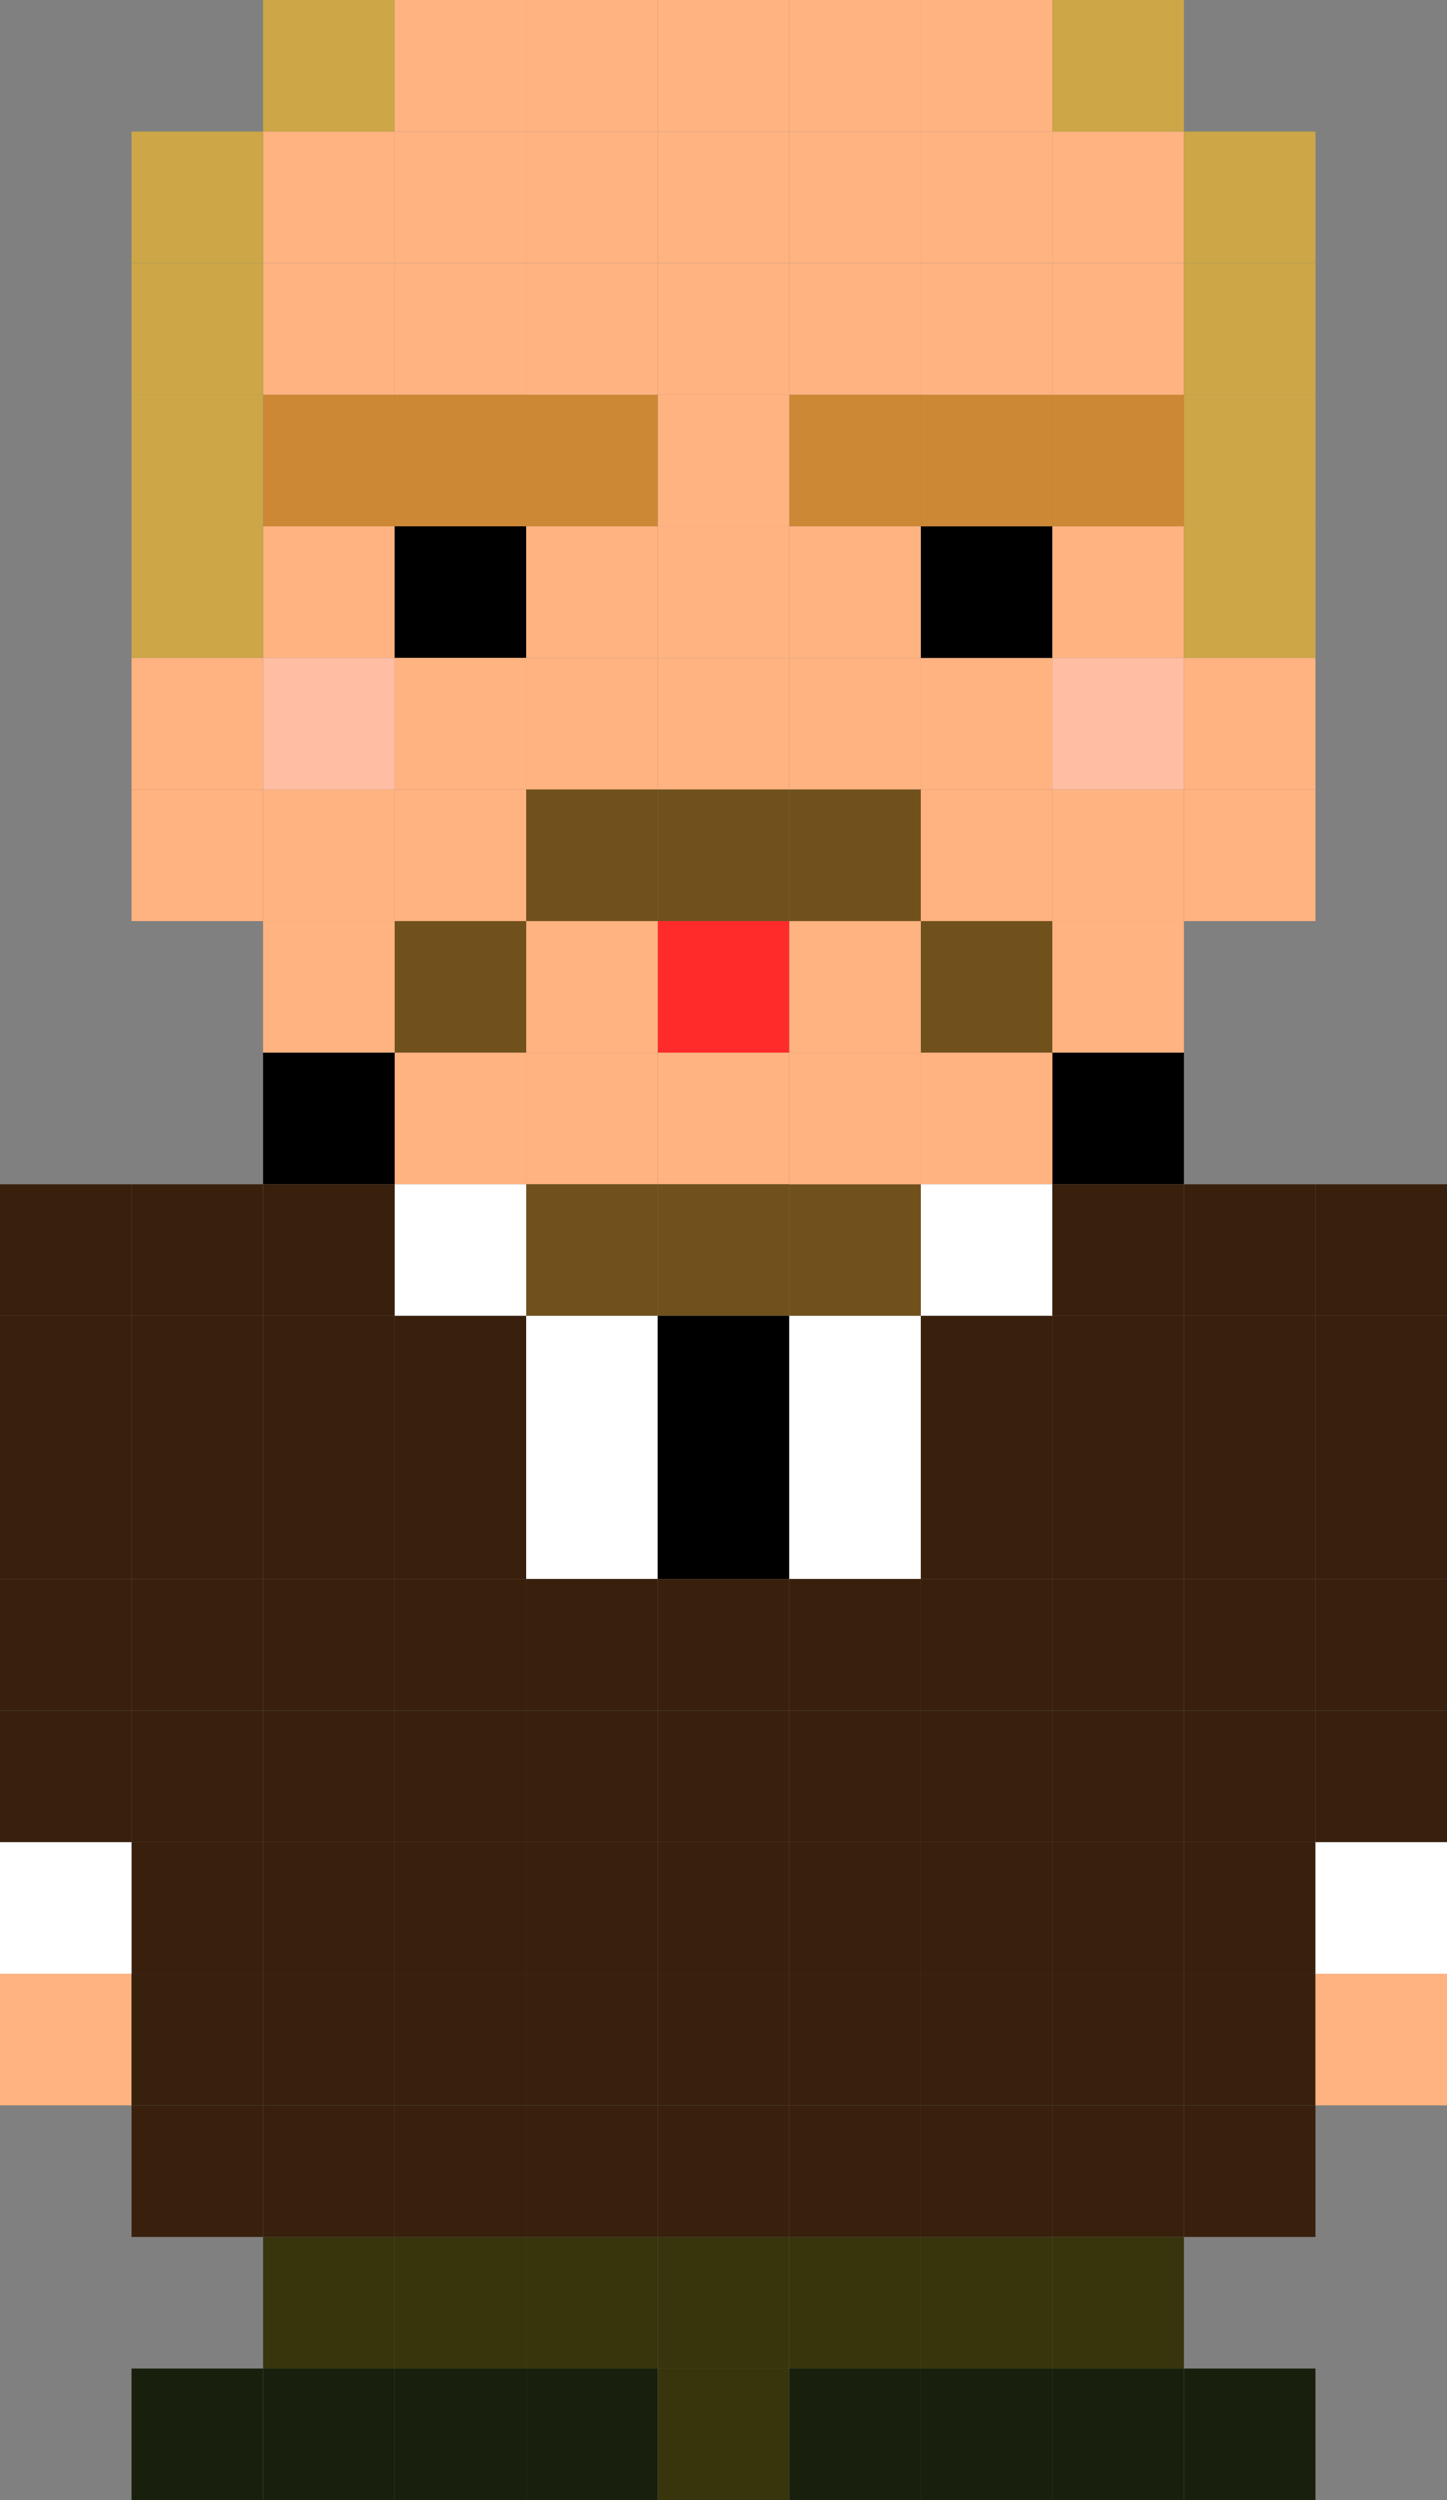 <?xml version="1.0" encoding="UTF-8" standalone="no"?>
<svg
   xmlns:dc="http://purl.org/dc/elements/1.1/"
   xmlns:cc="http://creativecommons.org/ns#"
   xmlns:rdf="http://www.w3.org/1999/02/22-rdf-syntax-ns#"
   xmlns:svg="http://www.w3.org/2000/svg"
   xmlns="http://www.w3.org/2000/svg"
   xmlns:sodipodi="http://sodipodi.sourceforge.net/DTD/sodipodi-0.dtd"
   xmlns:inkscape="http://www.inkscape.org/namespaces/inkscape"
   version="1.1"
   id="Layer_1"
   x="0px"
   y="0px"
   width="88"
   height="152"
   viewBox="0 0 88 152"
   enable-background="new 0 0 256 256"
   xml:space="preserve"
   sodipodi:docname="lenin.svg"
   inkscape:version="1.0.1 (3bc2e813f5, 2020-09-07)"><rect x="0" y="0" width="88" height="152" fill="#808080" stroke="none"/><defs
   id="defs213" /><sodipodi:namedview
   pagecolor="#ffffff"
   bordercolor="#666666"
   borderopacity="1"
   objecttolerance="10"
   gridtolerance="10"
   guidetolerance="10"
   inkscape:pageopacity="0"
   inkscape:pageshadow="2"
   inkscape:window-width="2560"
   inkscape:window-height="1373"
   id="namedview211"
   showgrid="false"
   inkscape:zoom="3.6875"
   inkscape:cx="49.133139"
   inkscape:cy="81.878213"
   inkscape:window-x="-9"
   inkscape:window-y="29"
   inkscape:window-maximized="1"
   inkscape:current-layer="Layer_1"
   inkscape:pagecheckerboard="true"
   fit-margin-top="0"
   fit-margin-left="0"
   fit-margin-right="0"
   fit-margin-bottom="0"
   inkscape:document-rotation="0"><inkscape:grid
     type="xygrid"
     id="grid4725"
     originx="-80"
     originy="-96" /></sodipodi:namedview>
<rect
   x="-56"
   y="8"
   width="8"
   height="8"
   id="rect2"
   transform="scale(-1,1)"
   style="fill:#ffb380;fill-opacity:1" />
<rect
   x="-56"
   y="16"
   width="8"
   height="8"
   id="rect4"
   transform="scale(-1,1)"
   style="fill:#ffb380;fill-opacity:1" />
<rect
   x="-56"
   y="24"
   width="8"
   height="8"
   id="rect6"
   transform="scale(-1,1)"
   style="fill:#cc8835;fill-opacity:1" />
<rect
   x="-48"
   y="24"
   width="8"
   height="8"
   id="rect8"
   transform="scale(-1,1)"
   style="fill:#ffb380;fill-opacity:1" />
<rect
   x="-40"
   y="24"
   width="8"
   height="8"
   id="rect10"
   transform="scale(-1,1)"
   style="fill:#cc8835;fill-opacity:1" />
<rect
   x="-40"
   y="16"
   width="8"
   height="8"
   id="rect12"
   transform="scale(-1,1)"
   style="fill:#ffb380;fill-opacity:1" />
<rect
   x="-32"
   y="16"
   width="8"
   height="8"
   id="rect14"
   transform="scale(-1,1)"
   style="fill:#ffb380;fill-opacity:1" />
<rect
   x="-24"
   y="16"
   width="8"
   height="8"
   id="rect16"
   transform="scale(-1,1)"
   style="fill:#ffb380;fill-opacity:1" />
<rect
   x="-24"
   y="24"
   width="8"
   height="8"
   id="rect18"
   transform="scale(-1,1)"
   style="fill:#cc8835;fill-opacity:1" />
<rect
   x="-32"
   y="24"
   width="8"
   height="8"
   id="rect20"
   transform="scale(-1,1)"
   style="fill:#cc8835;fill-opacity:1" />




<rect
   x="-24"
   y="48"
   width="8"
   height="8"
   id="rect30"
   transform="scale(-1,1)"
   style="fill:#ffb380" />

<rect
   x="-32"
   y="48"
   width="8"
   height="8"
   id="rect34"
   transform="scale(-1,1)"
   style="fill:#ffb380" />


<rect
   x="-40"
   y="40"
   width="8"
   height="8"
   id="rect40"
   transform="scale(-1,1)"
   style="fill:#ffb380" />
<rect
   x="-48"
   y="40"
   width="8"
   height="8"
   id="rect42"
   transform="scale(-1,1)"
   style="fill:#ffb380" />
<rect
   x="-56"
   y="40"
   width="8"
   height="8"
   id="rect44"
   transform="scale(-1,1)"
   style="fill:#ffb380;fill-opacity:1" />
<rect
   x="-48"
   y="48"
   width="8"
   height="8"
   id="rect46"
   transform="scale(-1,1)"
   style="fill:#71511b;fill-opacity:1" />
<rect
   x="-48"
   y="56"
   width="8"
   height="8"
   id="rect48"
   transform="scale(-1,1)"
   style="fill:#ff2a2a;fill-opacity:1" />
<rect
   x="-56"
   y="48"
   width="8"
   height="8"
   id="rect50"
   transform="scale(-1,1)"
   style="fill:#71511b;fill-opacity:1" />














































<rect
   x="-64"
   y="48"
   width="8"
   height="8"
   id="rect144"
   transform="scale(-1,1)"
   style="fill:#ffb380;fill-opacity:1" />

<rect
   x="-64"
   y="40"
   width="8"
   height="8"
   id="rect148"
   transform="scale(-1,1)"
   style="fill:#ffb380;fill-opacity:1" />

<rect
   x="-64"
   y="32"
   width="8"
   height="8"
   id="rect152"
   transform="scale(-1,1)"
   style="fill:#000000;fill-opacity:1" />
<rect
   x="-72"
   y="32"
   width="8"
   height="8"
   id="rect154"
   transform="scale(-1,1)"
   style="fill:#ffb380;fill-opacity:1" />

<rect
   x="-64"
   y="24"
   width="8"
   height="8"
   id="rect158"
   transform="scale(-1,1)"
   style="fill:#cc8835;fill-opacity:1" />
<rect
   x="-64"
   y="16"
   width="8"
   height="8"
   id="rect160"
   transform="scale(-1,1)"
   style="fill:#ffb380;fill-opacity:1" />
<rect
   x="-40"
   y="48"
   width="8"
   height="8"
   id="rect162"
   transform="scale(-1,1)"
   style="fill:#71511b;fill-opacity:1" />
<rect
   x="-40"
   y="56"
   width="8"
   height="8"
   id="rect164"
   transform="scale(-1,1)"
   style="fill:#ffb380;fill-opacity:1" />
<rect
   x="-24"
   y="32"
   width="8"
   height="8"
   id="rect166"
   transform="scale(-1,1)"
   style="fill:#ffb380;fill-opacity:1" />

<rect
   x="-32"
   y="32"
   width="8"
   height="8"
   id="rect170"
   transform="scale(-1,1)"
   style="fill:#000000" />
<rect
   x="-40"
   y="32"
   width="8"
   height="8"
   id="rect172"
   transform="scale(-1,1)"
   style="fill:#ffb380" />
<rect
   x="-48"
   y="32"
   width="8"
   height="8"
   id="rect174"
   transform="scale(-1,1)"
   style="fill:#ffb380;fill-opacity:1" />
<rect
   x="-56"
   y="32"
   width="8"
   height="8"
   id="rect176"
   transform="scale(-1,1)"
   style="fill:#ffb380;fill-opacity:1" />
<rect
   x="-48"
   y="8"
   width="8"
   height="8"
   id="rect178"
   transform="scale(-1,1)"
   style="fill:#ffb380;fill-opacity:1" />
<rect
   x="-48"
   y="16"
   width="8"
   height="8"
   id="rect180"
   transform="scale(-1,1)"
   style="fill:#ffb380;fill-opacity:1" />
<rect
   x="-40"
   y="8"
   width="8"
   height="8"
   id="rect182"
   transform="scale(-1,1)"
   style="fill:#ffb380;fill-opacity:1" />
<rect
   x="-32"
   y="8"
   width="8"
   height="8"
   id="rect184"
   transform="scale(-1,1)"
   style="fill:#ffb380;fill-opacity:1" />
<rect
   x="-24"
   y="8"
   width="8"
   height="8"
   id="rect186"
   transform="scale(-1,1)"
   style="fill:#ffb380;fill-opacity:1" />
<rect
   x="-24"
   y="0"
   width="8"
   height="8"
   id="rect188"
   transform="scale(-1,1)"
   style="fill:#cca647;fill-opacity:1" />
<rect
   x="-32"
   y="0"
   width="8"
   height="8"
   id="rect190"
   transform="scale(-1,1)"
   style="fill:#ffb380;fill-opacity:1" />
<rect
   x="-40"
   y="0"
   width="8"
   height="8"
   id="rect192"
   transform="scale(-1,1)"
   style="fill:#ffb380;fill-opacity:1" />
<rect
   x="-48"
   y="0"
   width="8"
   height="8"
   id="rect194"
   transform="scale(-1,1)"
   style="fill:#ffb380;fill-opacity:1" />
<rect
   x="-16"
   y="8"
   width="8"
   height="8"
   id="rect196"
   transform="scale(-1,1)"
   style="fill:#cca647;fill-opacity:1" />





<rect
   x="-16"
   y="16"
   width="8"
   height="8"
   id="rect208"
   transform="scale(-1,1)"
   style="fill:#cca647;fill-opacity:1" />
<rect
   x="-24"
   y="40"
   width="8"
   height="8"
   id="rect166-9"
   transform="scale(-1,1)"
   style="fill:#ffbda4;fill-opacity:1" /><rect
   x="-32"
   y="40"
   width="8"
   height="8"
   id="rect40-8"
   transform="scale(-1,1)"
   style="fill:#ffb380" /><rect
   x="-72"
   y="24"
   width="8"
   height="8"
   id="rect154-6"
   transform="scale(-1,1)"
   style="fill:#cc8835;fill-opacity:1" /><rect
   x="-72"
   y="16"
   width="8"
   height="8"
   id="rect154-3"
   transform="scale(-1,1)"
   style="fill:#ffb380;fill-opacity:1" /><rect
   x="-64"
   y="8"
   width="8"
   height="8"
   id="rect154-7"
   transform="scale(-1,1)"
   style="fill:#ffb380;fill-opacity:1" /><rect
   x="-72"
   y="8"
   width="8"
   height="8"
   id="rect154-1"
   transform="scale(-1,1)"
   style="fill:#ffb380;fill-opacity:1" /><rect
   x="-56"
   y="0"
   width="8"
   height="8"
   id="rect154-78"
   transform="scale(-1,1)"
   style="fill:#ffb380;fill-opacity:1" /><rect
   x="-64"
   y="0"
   width="8"
   height="8"
   id="rect154-38"
   transform="scale(-1,1)"
   style="fill:#ffb380;fill-opacity:1" /><rect
   x="-16"
   y="24"
   width="8"
   height="8"
   id="rect154-72"
   transform="scale(-1,1)"
   style="fill:#cca647;fill-opacity:1" /><rect
   x="-16"
   y="32"
   width="8"
   height="8"
   id="rect154-74"
   transform="scale(-1,1)"
   style="fill:#cca647;fill-opacity:1" /><rect
   x="-72"
   y="40"
   width="8"
   height="8"
   id="rect154-35"
   transform="scale(-1,1)"
   style="fill:#ffbda4;fill-opacity:1" /><rect
   x="-16"
   y="48"
   width="8"
   height="8"
   id="rect154-74-7"
   transform="scale(-1,1)"
   style="fill:#ffb380;fill-opacity:1" /><rect
   x="-80"
   y="48"
   width="8"
   height="8"
   id="rect154-74-7-2"
   transform="scale(-1,1)"
   style="fill:#ffb380;fill-opacity:1" /><rect
   x="-32"
   y="56"
   width="8"
   height="8"
   id="rect154-74-7-4"
   transform="scale(-1,1)"
   style="fill:#71511b;fill-opacity:1" /><rect
   x="-24"
   y="56"
   width="8"
   height="8"
   id="rect154-74-7-70"
   transform="scale(-1,1)"
   style="fill:#ffb380;fill-opacity:1" /><rect
   x="-64"
   y="56"
   width="8"
   height="8"
   id="rect154-74-7-8"
   transform="scale(-1,1)"
   style="fill:#71511b;fill-opacity:1" /><rect
   x="-72"
   y="56"
   width="8"
   height="8"
   id="rect154-74-7-70-9"
   transform="scale(-1,1)"
   style="fill:#ffb380;fill-opacity:1" /><rect
   x="-72"
   y="64"
   width="8"
   height="8"
   id="rect154-74-7-70-7"
   transform="scale(-1,1)"
   style="fill:#000000;fill-opacity:1" /><rect
   x="-32"
   y="64"
   width="8"
   height="8"
   id="rect154-74-7-70-2"
   transform="scale(-1,1)"
   style="fill:#ffb380;fill-opacity:1" /><rect
   x="-64"
   y="64"
   width="8"
   height="8"
   id="rect148-0"
   transform="scale(-1,1)"
   style="fill:#ffb380;fill-opacity:1" /><rect
   x="-24"
   y="64"
   width="8"
   height="8"
   id="rect148-9"
   transform="scale(-1,1)"
   style="fill:#000000;fill-opacity:1" /><rect
   x="-40"
   y="64"
   width="8"
   height="8"
   id="rect154-74-7-8-1"
   transform="scale(-1,1)"
   style="fill:#ffb380;fill-opacity:1" /><rect
   x="-48"
   y="64"
   width="8"
   height="8"
   id="rect154-74-7-8-0"
   transform="scale(-1,1)"
   style="fill:#ffb380;fill-opacity:1" /><rect
   x="-64"
   y="72"
   width="8"
   height="8"
   id="rect154-74-7-7-5"
   transform="scale(-1,1)"
   style="fill:#ffffff;fill-opacity:1" /><rect
   x="-48"
   y="72"
   width="8"
   height="8"
   id="rect154-74-7-7-1"
   transform="scale(-1,1)"
   style="fill:#71511b;fill-opacity:1" /><rect
   x="-56"
   y="72"
   width="8"
   height="8"
   id="rect154-74-7-7-84"
   transform="scale(-1,1)"
   style="fill:#71511b;fill-opacity:1" /><rect
   x="-72"
   y="72"
   width="8"
   height="8"
   id="rect154-74-7-7-843"
   transform="scale(-1,1)"
   style="fill:#38200d;fill-opacity:1" /><rect
   x="-40"
   y="72"
   width="8"
   height="8"
   id="rect154-74-7-7-3"
   transform="scale(-1,1)"
   style="fill:#71511b;fill-opacity:1" /><rect
   x="-32"
   y="72"
   width="8"
   height="8"
   id="rect154-74-7-7-9"
   transform="scale(-1,1)"
   style="fill:#ffffff;fill-opacity:1" /><rect
   x="-24"
   y="72"
   width="8"
   height="8"
   id="rect154-74-7-7-37"
   transform="scale(-1,1)"
   style="fill:#38200d;fill-opacity:1" /><rect
   x="-16"
   y="72"
   width="8"
   height="8"
   id="rect154-74-7-7-4"
   transform="scale(-1,1)"
   style="fill:#38200d;fill-opacity:1" /><rect
   x="-8"
   y="88"
   width="8"
   height="8"
   id="rect148-9-0"
   transform="scale(-1,1)"
   style="fill:#38200d;fill-opacity:1" /><rect
   x="-16"
   y="80"
   width="8"
   height="8"
   id="rect148-9-2"
   transform="scale(-1,1)"
   style="fill:#38200d;fill-opacity:1" /><rect
   x="-8"
   y="80"
   width="8"
   height="8"
   id="rect148-9-23"
   transform="scale(-1,1)"
   style="fill:#38200d;fill-opacity:1" /><rect
   x="-24"
   y="80"
   width="8"
   height="8"
   id="rect148-9-6"
   transform="scale(-1,1)"
   style="fill:#38200d;fill-opacity:1" /><rect
   x="-32"
   y="80"
   width="8"
   height="8"
   id="rect148-9-4"
   transform="scale(-1,1)"
   style="fill:#38200d;fill-opacity:1" /><rect
   x="-40"
   y="80"
   width="8"
   height="8"
   id="rect148-9-49"
   transform="scale(-1,1)"
   style="fill:#ffffff;fill-opacity:1" /><rect
   x="-48"
   y="80"
   width="8"
   height="8"
   id="rect148-9-19"
   transform="scale(-1,1)"
   style="fill:#000000;fill-opacity:1" /><rect
   x="-56"
   y="80"
   width="8"
   height="8"
   id="rect148-9-03"
   transform="scale(-1,1)"
   style="fill:#ffffff;fill-opacity:1" /><rect
   x="-64"
   y="80"
   width="8"
   height="8"
   id="rect148-9-8"
   transform="scale(-1,1)"
   style="fill:#38200d;fill-opacity:1" /><rect
   x="-72"
   y="80"
   width="8"
   height="8"
   id="rect148-9-06"
   transform="scale(-1,1)"
   style="fill:#38200d;fill-opacity:1" /><rect
   x="-80"
   y="80"
   width="8"
   height="8"
   id="rect148-9-40"
   transform="scale(-1,1)"
   style="fill:#38200d;fill-opacity:1" /><rect
   x="-80"
   y="88"
   width="8"
   height="8"
   id="rect148-9-15"
   transform="scale(-1,1)"
   style="fill:#38200d;fill-opacity:1" /><rect
   x="-80"
   y="96"
   width="8"
   height="8"
   id="rect148-9-1"
   transform="scale(-1,1)"
   style="fill:#38200d;fill-opacity:1" /><rect
   x="-16"
   y="88"
   width="8"
   height="8"
   id="rect148-9-0-6"
   transform="scale(-1,1)"
   style="fill:#38200d;fill-opacity:1" /><rect
   x="-8"
   y="96"
   width="8"
   height="8"
   id="rect148-9-0-2"
   transform="scale(-1,1)"
   style="fill:#38200d;fill-opacity:1" /><rect
   x="-16"
   y="96"
   width="8"
   height="8"
   id="rect148-9-0-3"
   transform="scale(-1,1)"
   style="fill:#38200d;fill-opacity:1" /><rect
   x="-8"
   y="104"
   width="8"
   height="8"
   id="rect148-9-0-1"
   transform="scale(-1,1)"
   style="fill:#38200d;fill-opacity:1" /><rect
   x="-16"
   y="104"
   width="8"
   height="8"
   id="rect148-9-0-60"
   transform="scale(-1,1)"
   style="fill:#38200d;fill-opacity:1" /><rect
   x="-72"
   y="88"
   width="8"
   height="8"
   id="rect148-9-0-0"
   transform="scale(-1,1)"
   style="fill:#38200d;fill-opacity:1" /><rect
   x="-72"
   y="96"
   width="8"
   height="8"
   id="rect148-9-0-7"
   transform="scale(-1,1)"
   style="fill:#38200d;fill-opacity:1" /><rect
   x="-72"
   y="104"
   width="8"
   height="8"
   id="rect148-9-0-5"
   transform="scale(-1,1)"
   style="fill:#38200d;fill-opacity:1" /><rect
   x="-80"
   y="104"
   width="8"
   height="8"
   id="rect148-9-0-52"
   transform="scale(-1,1)"
   style="fill:#38200d;fill-opacity:1" /><rect
   x="-16"
   y="112"
   width="8"
   height="8"
   id="rect172-1"
   transform="scale(-1,1)"
   style="fill:#38200d;fill-opacity:1" /><rect
   x="-24"
   y="88"
   width="8"
   height="8"
   id="rect172-4-1"
   transform="scale(-1,1)"
   style="fill:#38200d;fill-opacity:1" /><rect
   x="-32"
   y="88"
   width="8"
   height="8"
   id="rect172-4-15"
   transform="scale(-1,1)"
   style="fill:#38200d;fill-opacity:1" /><rect
   x="-40"
   y="88"
   width="8"
   height="8"
   id="rect172-4-2"
   transform="scale(-1,1)"
   style="fill:#ffffff;fill-opacity:1" /><rect
   x="-48"
   y="88"
   width="8"
   height="8"
   id="rect172-4-3"
   transform="scale(-1,1)"
   style="fill:#000000;fill-opacity:1" /><rect
   x="-56"
   y="88"
   width="8"
   height="8"
   id="rect172-4-9"
   transform="scale(-1,1)"
   style="fill:#ffffff;fill-opacity:1" /><rect
   x="-64"
   y="88"
   width="8"
   height="8"
   id="rect172-4-91"
   transform="scale(-1,1)"
   style="fill:#38200d;fill-opacity:1" /><rect
   x="-24"
   y="96"
   width="8"
   height="8"
   id="rect172-4-19"
   transform="scale(-1,1)"
   style="fill:#38200d;fill-opacity:1" /><rect
   x="-32"
   y="96"
   width="8"
   height="8"
   id="rect172-4-6"
   transform="scale(-1,1)"
   style="fill:#38200d;fill-opacity:1" /><rect
   x="-40"
   y="96"
   width="8"
   height="8"
   id="rect172-4-4"
   transform="scale(-1,1)"
   style="fill:#38200d;fill-opacity:1" /><rect
   x="-56"
   y="96"
   width="8"
   height="8"
   id="rect172-4-0"
   transform="scale(-1,1)"
   style="fill:#38200d;fill-opacity:1" /><rect
   x="-48"
   y="96"
   width="8"
   height="8"
   id="rect172-4-63"
   transform="scale(-1,1)"
   style="fill:#38200d;fill-opacity:1" /><rect
   x="-64"
   y="96"
   width="8"
   height="8"
   id="rect172-4-45"
   transform="scale(-1,1)"
   style="fill:#38200d;fill-opacity:1" /><rect
   x="-24"
   y="104"
   width="8"
   height="8"
   id="rect172-4-02"
   transform="scale(-1,1)"
   style="fill:#38200d;fill-opacity:1" /><rect
   x="-32"
   y="104"
   width="8"
   height="8"
   id="rect172-4-65"
   transform="scale(-1,1)"
   style="fill:#38200d;fill-opacity:1" /><rect
   x="-40"
   y="104"
   width="8"
   height="8"
   id="rect172-4-5"
   transform="scale(-1,1)"
   style="fill:#38200d;fill-opacity:1" /><rect
   x="-48"
   y="104"
   width="8"
   height="8"
   id="rect172-4-7"
   transform="scale(-1,1)"
   style="fill:#38200d;fill-opacity:1" /><rect
   x="-56"
   y="104"
   width="8"
   height="8"
   id="rect172-4-55"
   transform="scale(-1,1)"
   style="fill:#38200d;fill-opacity:1" /><rect
   x="-64"
   y="104"
   width="8"
   height="8"
   id="rect172-4-159"
   transform="scale(-1,1)"
   style="fill:#38200d;fill-opacity:1" /><rect
   x="-24"
   y="112"
   width="8"
   height="8"
   id="rect172-4-26"
   transform="scale(-1,1)"
   style="fill:#38200d;fill-opacity:1" /><rect
   x="-32"
   y="112"
   width="8"
   height="8"
   id="rect172-4-70"
   transform="scale(-1,1)"
   style="fill:#38200d;fill-opacity:1" /><rect
   x="-40"
   y="112"
   width="8"
   height="8"
   id="rect172-4-60"
   transform="scale(-1,1)"
   style="fill:#38200d;fill-opacity:1" /><rect
   x="-48"
   y="112"
   width="8"
   height="8"
   id="rect172-4-71"
   transform="scale(-1,1)"
   style="fill:#38200d;fill-opacity:1" /><rect
   x="-56"
   y="112"
   width="8"
   height="8"
   id="rect172-4-54"
   transform="scale(-1,1)"
   style="fill:#38200d;fill-opacity:1" /><rect
   x="-64"
   y="112"
   width="8"
   height="8"
   id="rect172-4-34"
   transform="scale(-1,1)"
   style="fill:#38200d;fill-opacity:1" /><rect
   x="-8"
   y="112"
   width="8"
   height="8"
   id="rect148-9-0-6-5"
   transform="scale(-1,1)"
   style="fill:#ffffff;fill-opacity:1" /><rect
   x="-8"
   y="120"
   width="8"
   height="8"
   id="rect148-9-0-6-8"
   transform="scale(-1,1)"
   style="fill:#ffb380;fill-opacity:1" /><rect
   x="-16"
   y="128"
   width="8"
   height="8"
   id="rect148-9-0-6-6"
   transform="scale(-1,1)"
   style="fill:#38200d;fill-opacity:1" /><rect
   x="-24"
   y="136"
   width="8"
   height="8"
   id="rect148-9-0-6-3"
   transform="scale(-1,1)"
   style="fill:#38350d;fill-opacity:1" /><rect
   x="-32"
   y="136"
   width="8"
   height="8"
   id="rect148-9-0-6-2"
   transform="scale(-1,1)"
   style="fill:#38350d;fill-opacity:1" /><rect
   x="-16"
   y="144"
   width="8"
   height="8"
   id="rect148-9-0-6-85"
   transform="scale(-1,1)"
   style="fill:#18200d;fill-opacity:1" /><rect
   x="-40"
   y="136"
   width="8"
   height="8"
   id="rect148-9-0-6-7"
   transform="scale(-1,1)"
   style="fill:#38350d;fill-opacity:1" /><rect
   x="-24"
   y="144"
   width="8"
   height="8"
   id="rect148-9-0-6-9"
   transform="scale(-1,1)"
   style="fill:#18200d;fill-opacity:1" /><rect
   x="-32"
   y="144"
   width="8"
   height="8"
   id="rect148-9-0-6-3-6"
   transform="scale(-1,1)"
   style="fill:#18200d;fill-opacity:1" /><rect
   x="-40"
   y="144"
   width="8"
   height="8"
   id="rect148-9-0-6-2-1"
   transform="scale(-1,1)"
   style="fill:#18200d;fill-opacity:1" /><rect
   x="-48"
   y="144"
   width="8"
   height="8"
   id="rect148-9-0-6-7-0"
   transform="scale(-1,1)"
   style="fill:#38350d;fill-opacity:1" /><rect
   x="-48"
   y="136"
   width="8"
   height="8"
   id="rect148-9-0-6-3-61"
   transform="scale(-1,1)"
   style="fill:#38350d;fill-opacity:1" /><rect
   x="-56"
   y="136"
   width="8"
   height="8"
   id="rect148-9-0-6-2-6"
   transform="scale(-1,1)"
   style="fill:#38350d;fill-opacity:1" /><rect
   x="-64"
   y="136"
   width="8"
   height="8"
   id="rect148-9-0-6-7-04"
   transform="scale(-1,1)"
   style="fill:#38350d;fill-opacity:1" /><rect
   x="-56"
   y="144"
   width="8"
   height="8"
   id="rect148-9-0-6-3-62"
   transform="scale(-1,1)"
   style="fill:#18200d;fill-opacity:1" /><rect
   x="-64"
   y="144"
   width="8"
   height="8"
   id="rect148-9-0-6-2-0"
   transform="scale(-1,1)"
   style="fill:#18200d;fill-opacity:1" /><rect
   x="-72"
   y="144"
   width="8"
   height="8"
   id="rect148-9-0-6-7-7"
   transform="scale(-1,1)"
   style="fill:#18200d;fill-opacity:1" /><rect
   x="-72"
   y="128"
   width="8"
   height="8"
   id="rect148-9-0-6-6-1"
   transform="scale(-1,1)"
   style="fill:#38200d;fill-opacity:1" /><rect
   x="-80"
   y="120"
   width="8"
   height="8"
   id="rect148-9-0-6-6-0"
   transform="scale(-1,1)"
   style="fill:#38200d;fill-opacity:1" /><rect
   x="-80"
   y="112"
   width="8"
   height="8"
   id="rect148-9-0-6-6-8"
   transform="scale(-1,1)"
   style="fill:#38200d;fill-opacity:1" /><rect
   x="-64"
   y="120"
   width="8"
   height="8"
   id="rect172-4-51"
   transform="scale(-1,1)"
   style="fill:#38200d;fill-opacity:1" /><rect
   x="-16"
   y="120"
   width="8"
   height="8"
   id="rect172-4-26-3"
   transform="scale(-1,1)"
   style="fill:#38200d;fill-opacity:1" /><rect
   x="-24"
   y="120"
   width="8"
   height="8"
   id="rect172-4-70-3"
   transform="scale(-1,1)"
   style="fill:#38200d;fill-opacity:1" /><rect
   x="-32"
   y="120"
   width="8"
   height="8"
   id="rect172-4-60-9"
   transform="scale(-1,1)"
   style="fill:#38200d;fill-opacity:1" /><rect
   x="-40"
   y="120"
   width="8"
   height="8"
   id="rect172-4-71-8"
   transform="scale(-1,1)"
   style="fill:#38200d;fill-opacity:1" /><rect
   x="-48"
   y="120"
   width="8"
   height="8"
   id="rect172-4-54-4"
   transform="scale(-1,1)"
   style="fill:#38200d;fill-opacity:1" /><rect
   x="-56"
   y="120"
   width="8"
   height="8"
   id="rect172-4-34-8"
   transform="scale(-1,1)"
   style="fill:#38200d;fill-opacity:1" /><rect
   x="-72"
   y="120"
   width="8"
   height="8"
   id="rect172-4-51-6"
   transform="scale(-1,1)"
   style="fill:#38200d;fill-opacity:1" /><rect
   x="-64"
   y="128"
   width="8"
   height="8"
   id="rect172-4-51-5"
   transform="scale(-1,1)"
   style="fill:#38200d;fill-opacity:1" /><rect
   x="-24"
   y="128"
   width="8"
   height="8"
   id="rect172-4-70-3-1"
   transform="scale(-1,1)"
   style="fill:#38200d;fill-opacity:1" /><rect
   x="-32"
   y="128"
   width="8"
   height="8"
   id="rect172-4-60-9-4"
   transform="scale(-1,1)"
   style="fill:#38200d;fill-opacity:1" /><rect
   x="-40"
   y="128"
   width="8"
   height="8"
   id="rect172-4-71-8-4"
   transform="scale(-1,1)"
   style="fill:#38200d;fill-opacity:1" /><rect
   x="-48"
   y="128"
   width="8"
   height="8"
   id="rect172-4-54-4-0"
   transform="scale(-1,1)"
   style="fill:#38200d;fill-opacity:1" /><rect
   x="-56"
   y="128"
   width="8"
   height="8"
   id="rect172-4-34-8-6"
   transform="scale(-1,1)"
   style="fill:#38200d;fill-opacity:1" /><rect
   x="-72"
   y="112"
   width="8"
   height="8"
   id="rect172-1-1"
   transform="scale(-1,1)"
   style="fill:#38200d;fill-opacity:1" /><rect
   x="-8"
   y="72"
   width="8"
   height="8"
   id="rect154-74-7-7-843-0"
   transform="scale(-1,1)"
   style="fill:#38200d;fill-opacity:1" /><rect
   x="-80"
   y="24"
   width="8"
   height="8"
   id="rect154-6-9"
   transform="scale(-1,1)"
   style="fill:#cca647;fill-opacity:1" /><rect
   x="-80"
   y="16"
   width="8"
   height="8"
   id="rect154-3-4"
   transform="scale(-1,1)"
   style="fill:#cca647;fill-opacity:1" /><rect
   x="-80"
   y="8"
   width="8"
   height="8"
   id="rect154-1-8"
   transform="scale(-1,1)"
   style="fill:#cca647;fill-opacity:1" /><rect
   x="-80"
   y="32"
   width="8"
   height="8"
   id="rect154-35-5"
   transform="scale(-1,1)"
   style="fill:#cca647;fill-opacity:1" /><rect
   x="-72"
   y="2.2351742e-008"
   width="8"
   height="8"
   id="rect154-1-7"
   transform="scale(-1,1)"
   style="fill:#cca647;fill-opacity:1" /><rect
   x="-72"
   y="48"
   width="8"
   height="8"
   id="rect154-74-7-2-0"
   transform="scale(-1,1)"
   style="fill:#ffb380;fill-opacity:1" /><rect
   x="-56"
   y="56"
   width="8"
   height="8"
   id="rect154-74-7-5-8"
   transform="scale(-1,1)"
   style="fill:#ffb380;fill-opacity:1" /><rect
   x="-56"
   y="64"
   width="8"
   height="8"
   id="rect148-0-8"
   transform="scale(-1,1)"
   style="fill:#ffb380;fill-opacity:1" /><rect
   x="-88"
   y="72"
   width="8"
   height="8"
   id="rect154-74-7-7-4-4"
   transform="scale(-1,1)"
   style="fill:#38200d;fill-opacity:1" /><rect
   x="-80"
   y="72"
   width="8"
   height="8"
   id="rect154-74-7-7-843-0-2"
   transform="scale(-1,1)"
   style="fill:#38200d;fill-opacity:1" /><rect
   x="-80"
   y="128"
   width="8"
   height="8"
   id="rect148-9-0-6-6-1-5"
   transform="scale(-1,1)"
   style="fill:#38200d;fill-opacity:1" /><rect
   x="-88"
   y="80"
   width="8"
   height="8"
   id="rect148-9-40-7"
   transform="scale(-1,1)"
   style="fill:#38200d;fill-opacity:1" /><rect
   x="-88"
   y="88"
   width="8"
   height="8"
   id="rect148-9-15-6"
   transform="scale(-1,1)"
   style="fill:#38200d;fill-opacity:1" /><rect
   x="-88"
   y="96"
   width="8"
   height="8"
   id="rect148-9-1-5"
   transform="scale(-1,1)"
   style="fill:#38200d;fill-opacity:1" /><rect
   x="-88"
   y="104"
   width="8"
   height="8"
   id="rect148-9-0-52-0"
   transform="scale(-1,1)"
   style="fill:#38200d;fill-opacity:1" /><rect
   x="-88"
   y="120"
   width="8"
   height="8"
   id="rect148-9-0-6-6-0-9"
   transform="scale(-1,1)"
   style="fill:#ffb380;fill-opacity:1" /><rect
   x="-88"
   y="112"
   width="8"
   height="8"
   id="rect148-9-0-6-6-8-5"
   transform="scale(-1,1)"
   style="fill:#ffffff;fill-opacity:1" /><rect
   x="-72"
   y="136"
   width="8"
   height="8"
   id="rect148-9-0-6-7-04-4"
   transform="scale(-1,1)"
   style="fill:#38350d;fill-opacity:1" /><rect
   x="-80"
   y="144"
   width="8"
   height="8"
   id="rect148-9-0-6-7-04-44"
   transform="scale(-1,1)"
   style="fill:#18200d;fill-opacity:1" /><rect
   x="-80"
   y="40"
   width="8"
   height="8"
   id="rect154-74-7-2-9"
   transform="scale(-1,1)"
   style="fill:#ffb380;fill-opacity:1" /><rect
   x="-16"
   y="40"
   width="8"
   height="8"
   id="rect154-74-7-2-92"
   transform="scale(-1,1)"
   style="fill:#ffb380;fill-opacity:1" /></svg>
